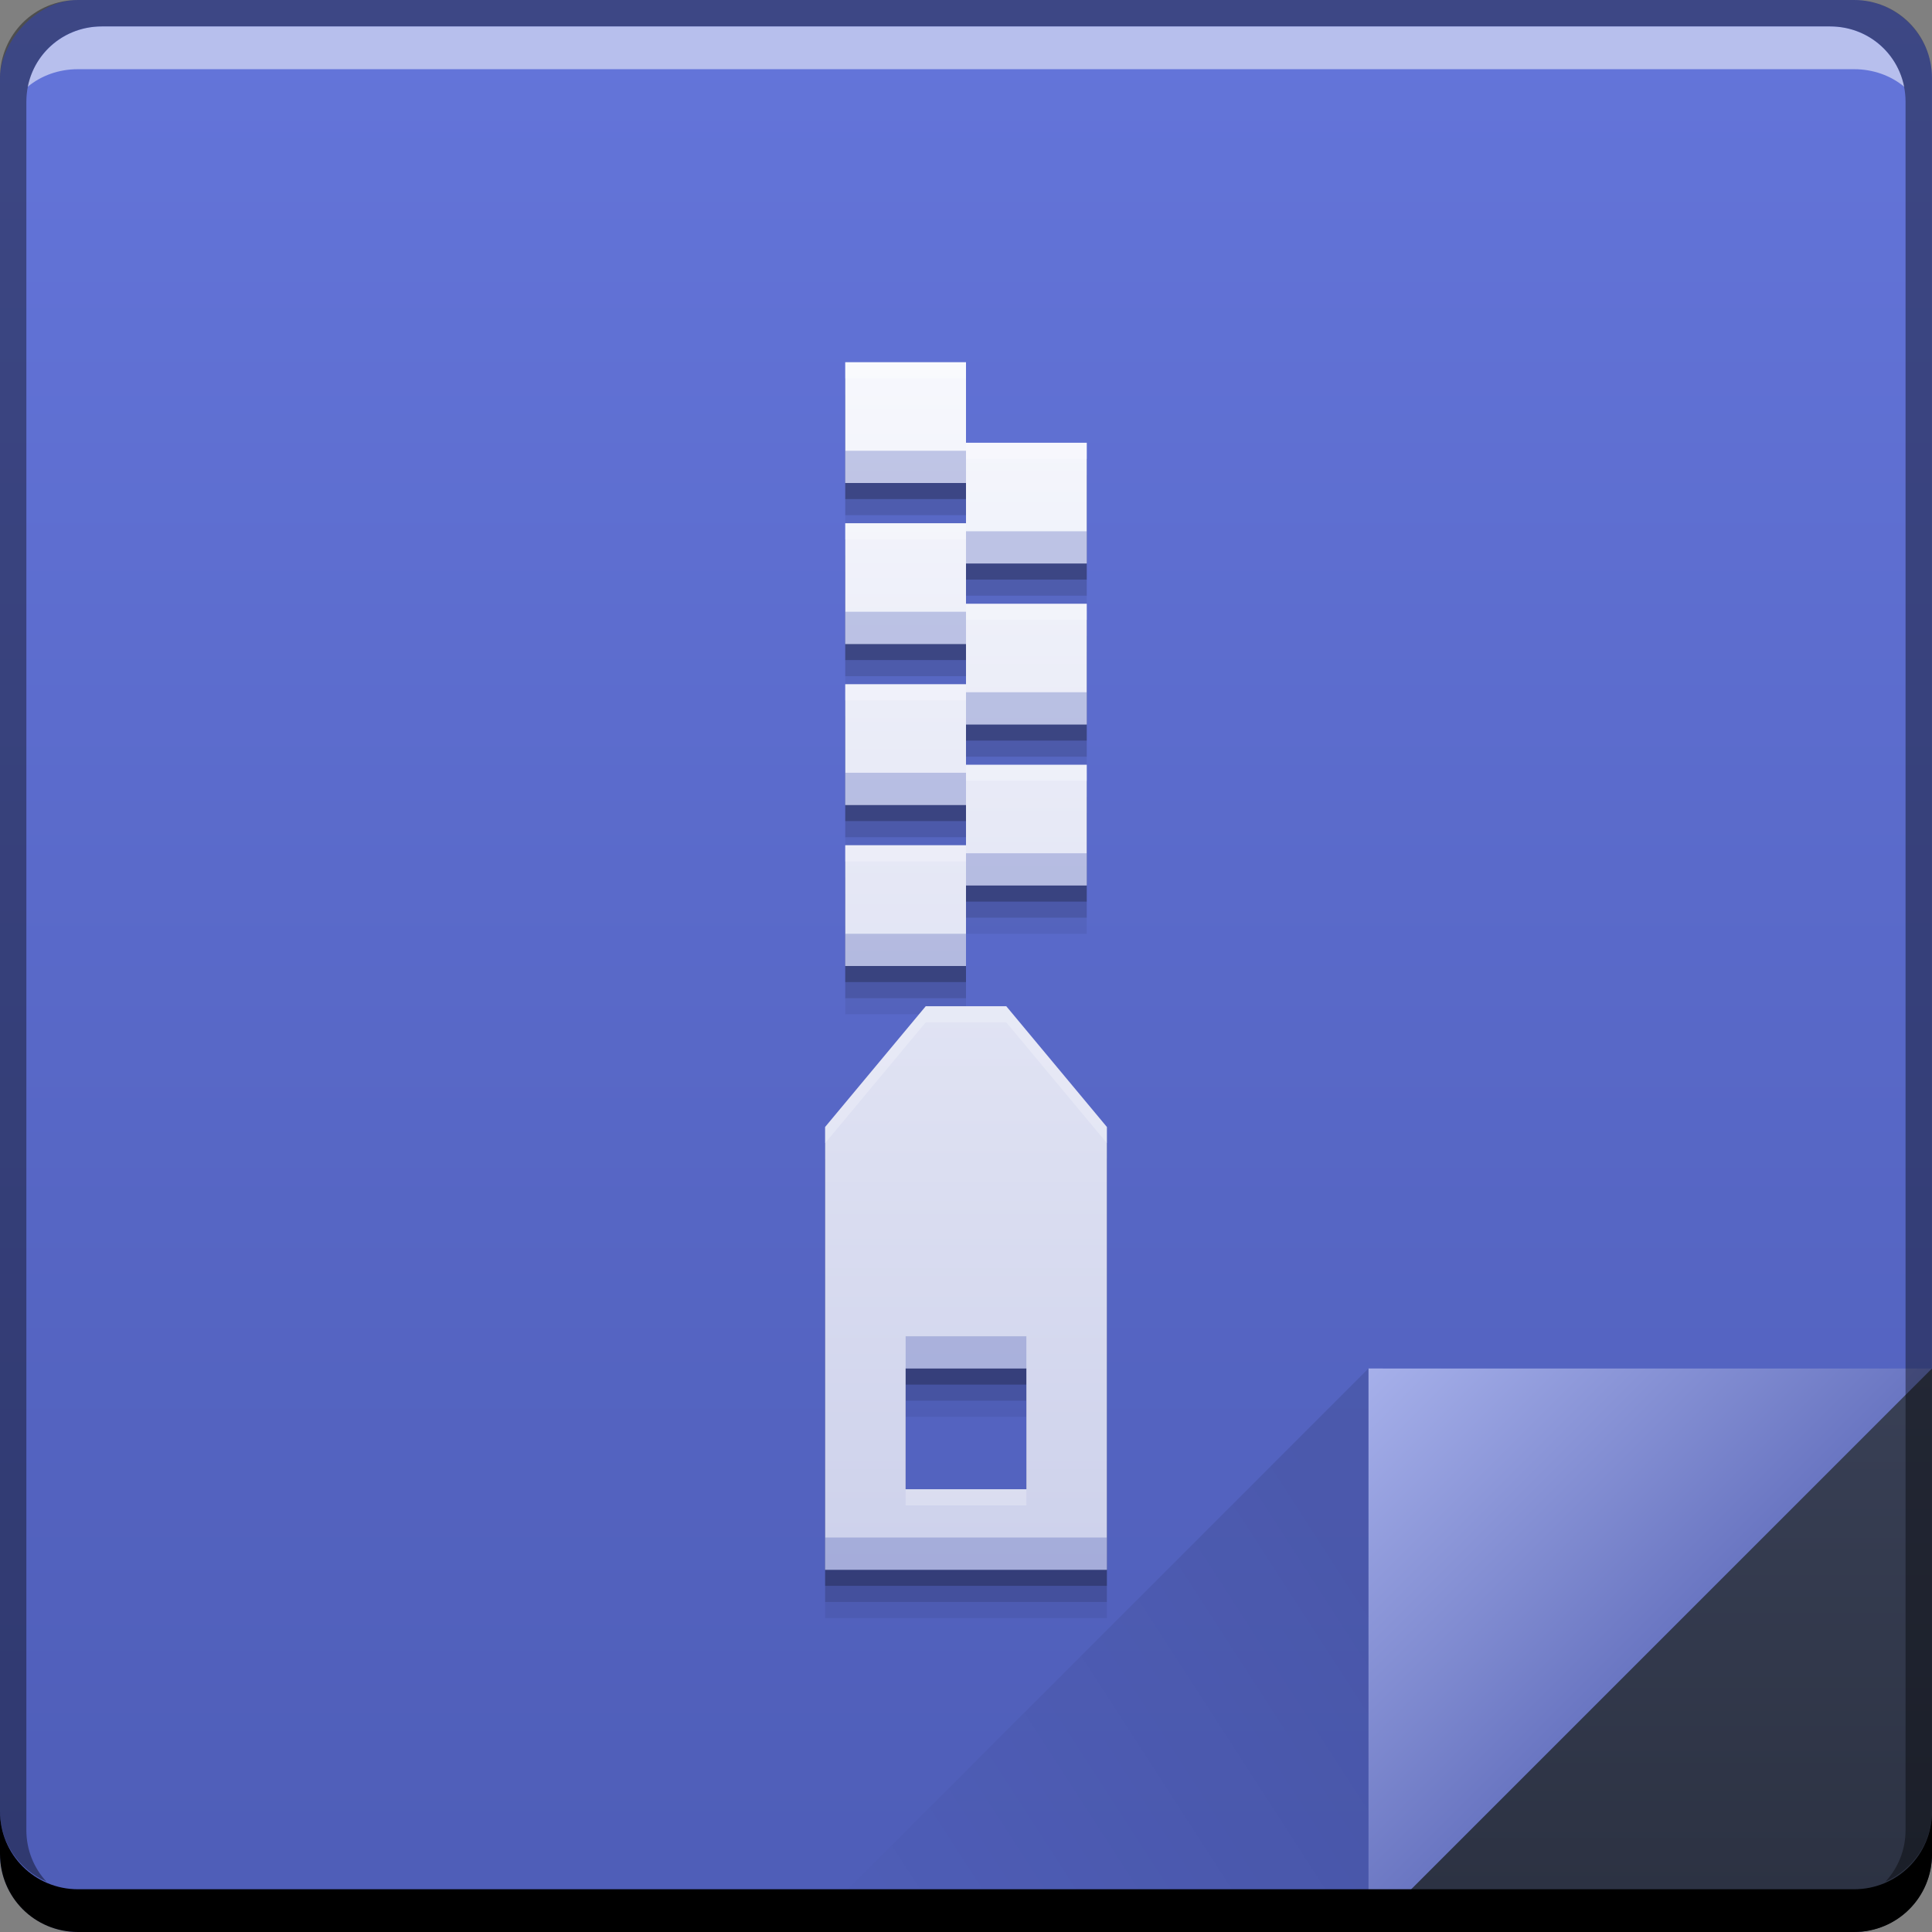 <?xml version="1.0" encoding="UTF-8" standalone="no"?>
<!-- Created with Inkscape (http://www.inkscape.org/) -->

<svg
   xmlns:dc="http://purl.org/dc/elements/1.1/"
   xmlns:cc="http://creativecommons.org/ns#"
   xmlns:rdf="http://www.w3.org/1999/02/22-rdf-syntax-ns#"
   xmlns:svg="http://www.w3.org/2000/svg"
   xmlns="http://www.w3.org/2000/svg"
   xmlns:xlink="http://www.w3.org/1999/xlink"
   xmlns:sodipodi="http://sodipodi.sourceforge.net/DTD/sodipodi-0.dtd"
   xmlns:inkscape="http://www.inkscape.org/namespaces/inkscape"
   width="48"
   height="48"
   id="svg4768"
   version="1.1"
   inkscape:version="0.48+devel r12913"
   sodipodi:docname="application-x-rar.svg"
   inkscape:export-filename="/home/uri/mintscicon.png"
   inkscape:export-xdpi="13.719384"
   inkscape:export-ydpi="13.719384">
  <rect width="100%" height="100%" fill="#808080" stroke="none"/>
  <defs
     id="defs4770">
    <linearGradient
       id="linearGradient4372">
      <stop
         style="stop-color:#cdd1eb;stop-opacity:1"
         offset="0"
         id="stop4374" />
      <stop
         style="stop-color:#f7f8fd;stop-opacity:1"
         offset="1"
         id="stop4376" />
    </linearGradient>
    <linearGradient
       id="linearGradient4349">
      <stop
         id="stop4351"
         offset="0"
         style="stop-color:#6a76c2;stop-opacity:1" />
      <stop
         id="stop4353"
         offset="1"
         style="stop-color:#a6b0ea;stop-opacity:1" />
    </linearGradient>
    <linearGradient
       id="linearGradient943">
      <stop
         style="stop-color:#4e5db7;stop-opacity:1"
         offset="0"
         id="stop945" />
      <stop
         style="stop-color:#6475da;stop-opacity:1"
         offset="1"
         id="stop947" />
    </linearGradient>
    <linearGradient
       id="linearGradient4788-5"
       inkscape:collect="always">
      <stop
         id="stop4790-9"
         offset="0"
         style="stop-color:#000000;stop-opacity:1" />
      <stop
         id="stop4792"
         offset="1"
         style="stop-color:#000000;stop-opacity:0" />
    </linearGradient>
    <linearGradient
       id="linearGradient4433-7"
       inkscape:collect="always">
      <stop
         id="stop4435-6"
         offset="0"
         style="stop-color:#2b3141;stop-opacity:1" />
      <stop
         id="stop4437-1"
         offset="1"
         style="stop-color:#394056;stop-opacity:1" />
    </linearGradient>
    <linearGradient
       inkscape:collect="always"
       xlink:href="#linearGradient943"
       id="linearGradient4117"
       gradientUnits="userSpaceOnUse"
       gradientTransform="translate(172.233,577.309)"
       x1="92.143"
       y1="-1049.092"
       x2="92.143"
       y2="-1001.09" />
    <linearGradient
       gradientUnits="userSpaceOnUse"
       y2="33.999"
       x2="42.957"
       y1="48"
       x1="42.957"
       id="linearGradient4439-4"
       xlink:href="#linearGradient4433-7"
       inkscape:collect="always"
       gradientTransform="translate(237.127,423.779)" />
    <linearGradient
       gradientTransform="matrix(-1,0,0,-1,729.698,1334.141)"
       y2="862.361"
       x2="472.509"
       y1="871.361"
       x1="458.571"
       gradientUnits="userSpaceOnUse"
       id="linearGradient4786-8"
       xlink:href="#linearGradient4788-5"
       inkscape:collect="always" />
    <linearGradient
       gradientUnits="userSpaceOnUse"
       y2="862.363"
       x2="458.571"
       y1="869.362"
       x1="465.571"
       id="linearGradient4219-9"
       xlink:href="#linearGradient4349"
       inkscape:collect="always"
       gradientTransform="translate(-187.445,-404.583)" />
    <linearGradient
       inkscape:collect="always"
       xlink:href="#linearGradient4372"
       id="linearGradient4453"
       x1="25"
       y1="39"
       x2="25"
       y2="9"
       gradientUnits="userSpaceOnUse" />
  </defs>
  <sodipodi:namedview
     id="base"
     pagecolor="#ffffff"
     bordercolor="#666666"
     borderopacity="1.0"
     inkscape:pageopacity="0.0"
     inkscape:pageshadow="2"
     inkscape:zoom="5.7231455"
     inkscape:cx="33.436561"
     inkscape:cy="12.319124"
     inkscape:document-units="px"
     inkscape:current-layer="layer1"
     showgrid="false"
     inkscape:window-width="1366"
     inkscape:window-height="671"
     inkscape:window-x="0"
     inkscape:window-y="24"
     inkscape:window-maximized="1"
     showguides="false"
     inkscape:guide-bbox="true"
     fit-margin-top="0"
     fit-margin-left="0"
     fit-margin-right="0"
     fit-margin-bottom="0" />
  <g
     inkscape:label="Capa 1"
     inkscape:groupmode="layer"
     id="layer1"
     transform="translate(-237.127,-423.779)">
    <g
       style="font-size:10px;font-style:normal;font-variant:normal;font-weight:normal;font-stretch:normal;line-height:125%;letter-spacing:0px;word-spacing:0px;fill:#000000;fill-opacity:1;stroke:none;font-family:Decker;-inkscape-font-specification:Decker"
       id="text6661"
       transform="translate(-180.253,-182.161)" />
    <g
       id="layer1-6"
       inkscape:label="Capa 1">
      <g
         transform="translate(-180.253,-182.161)"
         id="text6661-2"
         style="font-size:10px;font-style:normal;font-variant:normal;font-weight:normal;font-stretch:normal;line-height:125%;letter-spacing:0px;word-spacing:0px;fill:#000000;fill-opacity:1;stroke:none;font-family:Decker;-inkscape-font-specification:Decker" />
      <g
         transform="translate(-2.6391602e-6,-3.6962891e-6)"
         inkscape:label="Capa 1"
         id="layer1-2">
        <rect
           style="fill:url(#linearGradient4117);fill-opacity:1.0;stroke:none"
           id="rect2991-1-7-3-2"
           width="48"
           height="48"
           x="237.127"
           y="-471.779"
           ry="1.945"
           transform="scale(1,-1)" />
        <path
           id="path4485"
           d="m 258.127,433.979 0,3 3,0 0,1 -3,0 0,3 3,0 0,1 -3,0 0,3 3,0 0,1 -3,0 0,3 3,0 0,-2 3,0 0,-3 -3,0 0,-1 3,0 0,-3 -3,0 0,-1 3,0 0,-3 -3,0 0,-2 -3,0 z m 2,16 -2.5,3 0,11 7,0 0,-11 -2.5,-3 -2,0 z m -0.5,9 3,0 0,3 -3,0 0,-3 z"
           style="fill:#000000;fill-opacity:0.059;stroke:none"
           inkscape:connector-curvature="0" />
        <path
           inkscape:connector-curvature="0"
           style="fill:#000000;fill-opacity:0.118;stroke:none"
           d="m 258.127,433.579 0,3 3,0 0,1 -3,0 0,3 3,0 0,1 -3,0 0,3 3,0 0,1 -3,0 0,3 3,0 0,-2 3,0 0,-3 -3,0 0,-1 3,0 0,-3 -3,0 0,-1 3,0 0,-3 -3,0 0,-2 -3,0 z m 2,16 -2.5,3 0,11 7,0 0,-11 -2.5,-3 -2,0 z m -0.5,9 3,0 0,3 -3,0 0,-3 z"
           id="path4483" />
        <path
           style="fill:url(#linearGradient4219-9);fill-opacity:1.0;stroke:none"
           d="m 271.127,457.779 0,14.001 14,-14 z"
           id="path4130-9"
           inkscape:connector-curvature="0" />
        <path
           inkscape:connector-curvature="0"
           style="fill:url(#linearGradient4439-4);fill-opacity:1;stroke:none"
           d="m 285.127,457.779 -14,14 12.055,0 c 1.077,0 1.945,-0.868 1.945,-1.945 l 0,-12.055 z"
           id="path4303-8" />
        <path
           inkscape:connector-curvature="0"
           id="path4784-2"
           d="m 271.127,471.779 0,-14.001 -14,14 z"
           style="opacity:0.1;fill:url(#linearGradient4786-8);fill-opacity:1;stroke:none" />
        <path
           inkscape:connector-curvature="0"
           style="fill:#000000;fill-opacity:1;stroke:none"
           d="m 237.127,468.779 0,1.062 c 0,1.077 0.86,1.938 1.938,1.938 l 44.125,0 c 1.077,0 1.938,-0.86 1.938,-1.938 l 0,-1.062 c 0,1.077 -0.86,1.938 -1.938,1.938 l -44.125,0 c -1.077,0 -1.938,-0.86 -1.938,-1.938 z"
           id="rect846-0-2" />
        <path
           inkscape:connector-curvature="0"
           style="fill:#ffffff;fill-opacity:0.537;stroke:none"
           d="m 239.658,424.436 c -0.917,0 -1.671,0.639 -1.844,1.5 0.336,-0.28 0.775,-0.438 1.25,-0.438 l 44.125,0 c 0.475,0 0.914,0.158 1.25,0.438 -0.173,-0.861 -0.927,-1.5 -1.844,-1.5 l -42.938,0 z"
           id="path7515-3" />
        <path
           inkscape:connector-curvature="0"
           style="fill:#000000;fill-opacity:0.392;stroke:none"
           d="m 239.064,423.779 c -1.077,0 -1.938,0.86 -1.938,1.938 l 0,43.062 c 0,0.793 0.48,1.449 1.156,1.75 -0.309,-0.333 -0.5,-0.782 -0.5,-1.281 l 0,-42.938 c 0,-1.048 0.827,-1.875 1.875,-1.875 l 42.938,0 c 1.048,0 1.875,0.827 1.875,1.875 l 0,42.938 c 0,0.499 -0.191,0.948 -0.5,1.281 0.676,-0.301 1.156,-0.957 1.156,-1.75 l 0,-43.062 c 0,-1.077 -0.86,-1.938 -1.938,-1.938 l -44.125,0 z"
           id="rect4280-1" />
        <g
           style="font-size:10px;font-style:normal;font-variant:normal;font-weight:normal;font-stretch:normal;line-height:125%;letter-spacing:0px;word-spacing:0px;fill:#000000;fill-opacity:1;stroke:none;font-family:Decker;-inkscape-font-specification:Decker"
           id="text6661-0"
           transform="translate(-180.253,-182.161)" />
        <path
           id="path4479"
           d="m 258.127,433.179 0,3 3,0 0,1 -3,0 0,3 3,0 0,1 -3,0 0,3 3,0 0,1 -3,0 0,3 3,0 0,-2 3,0 0,-3 -3,0 0,-1 3,0 0,-3 -3,0 0,-1 3,0 0,-3 -3,0 0,-2 -3,0 z m 2,16 -2.5,3 0,11 7,0 0,-11 -2.5,-3 -2,0 z m -0.5,9 3,0 0,3 -3,0 0,-3 z"
           style="fill:#000000;fill-opacity:0.235;stroke:none"
           inkscape:connector-curvature="0" />
        <path
           inkscape:connector-curvature="0"
           style="fill:url(#linearGradient4453);fill-opacity:1.0;stroke:none"
           d="m 21,9 0,3 3,0 0,1 -3,0 0,3 3,0 0,1 -3,0 0,3 3,0 0,1 -3,0 0,3 3,0 0,-2 3,0 0,-3 -3,0 0,-1 3,0 0,-3 -3,0 0,-1 3,0 0,-3 -3,0 0,-2 -3,0 z m 2,16 -2.5,3 0,11 7,0 0,-11 -2.5,-3 -2,0 z m -0.5,9 3,0 0,3 -3,0 0,-3 z"
           transform="translate(237.127,423.779)"
           id="rect4212" />
        <path
           inkscape:connector-curvature="0"
           style="fill:#4d5cb7;fill-opacity:0.314;stroke:none"
           d="M 21,11.199 21,12 l 3,0 0,-0.801 -3,0 z m 3,2 L 24,14 l 3,0 0,-0.801 -3,0 z m -3,2 L 21,16 l 3,0 0,-0.801 -3,0 z m 3,2 L 24,18 l 3,0 0,-0.801 -3,0 z m -3,2 L 21,20 l 3,0 0,-0.801 -3,0 z m 3,2 L 24,22 l 3,0 0,-0.801 -3,0 z m -3,2 L 21,24 l 3,0 0,-0.801 -3,0 z m 1.5,10 0,0.801 3,0 0,-0.801 -3,0 z m -2,5 0,0.801 7,0 0,-0.801 -7,0 z"
           transform="translate(237.127,423.779)"
           id="path4487" />
        <path
           inkscape:connector-curvature="0"
           style="fill:#ffffff;fill-opacity:0.235;stroke:none"
           d="m 21,9 0,0.4 3,0 L 24,9 21,9 Z m 3,2 0,0.4 3,0 L 27,11 24,11 Z m -3,2 0,0.4 3,0 L 24,13 21,13 Z m 3,2 0,0.4 3,0 L 27,15 24,15 Z m -3,2 0,0.4 3,0 L 24,17 21,17 Z m 3,2 0,0.4 3,0 L 27,19 24,19 Z m -3,2 0,0.4 3,0 L 24,21 21,21 Z m 2,4 -2.5,3 0,0.4 2.5,-3 2,0 2.5,3 L 27.5,28 25,25 23,25 Z m -0.5,12 0,0.4 3,0 0,-0.4 -3,0 z"
           transform="translate(237.127,423.779)"
           id="path4515" />
      </g>
    </g>
  </g>
</svg>

